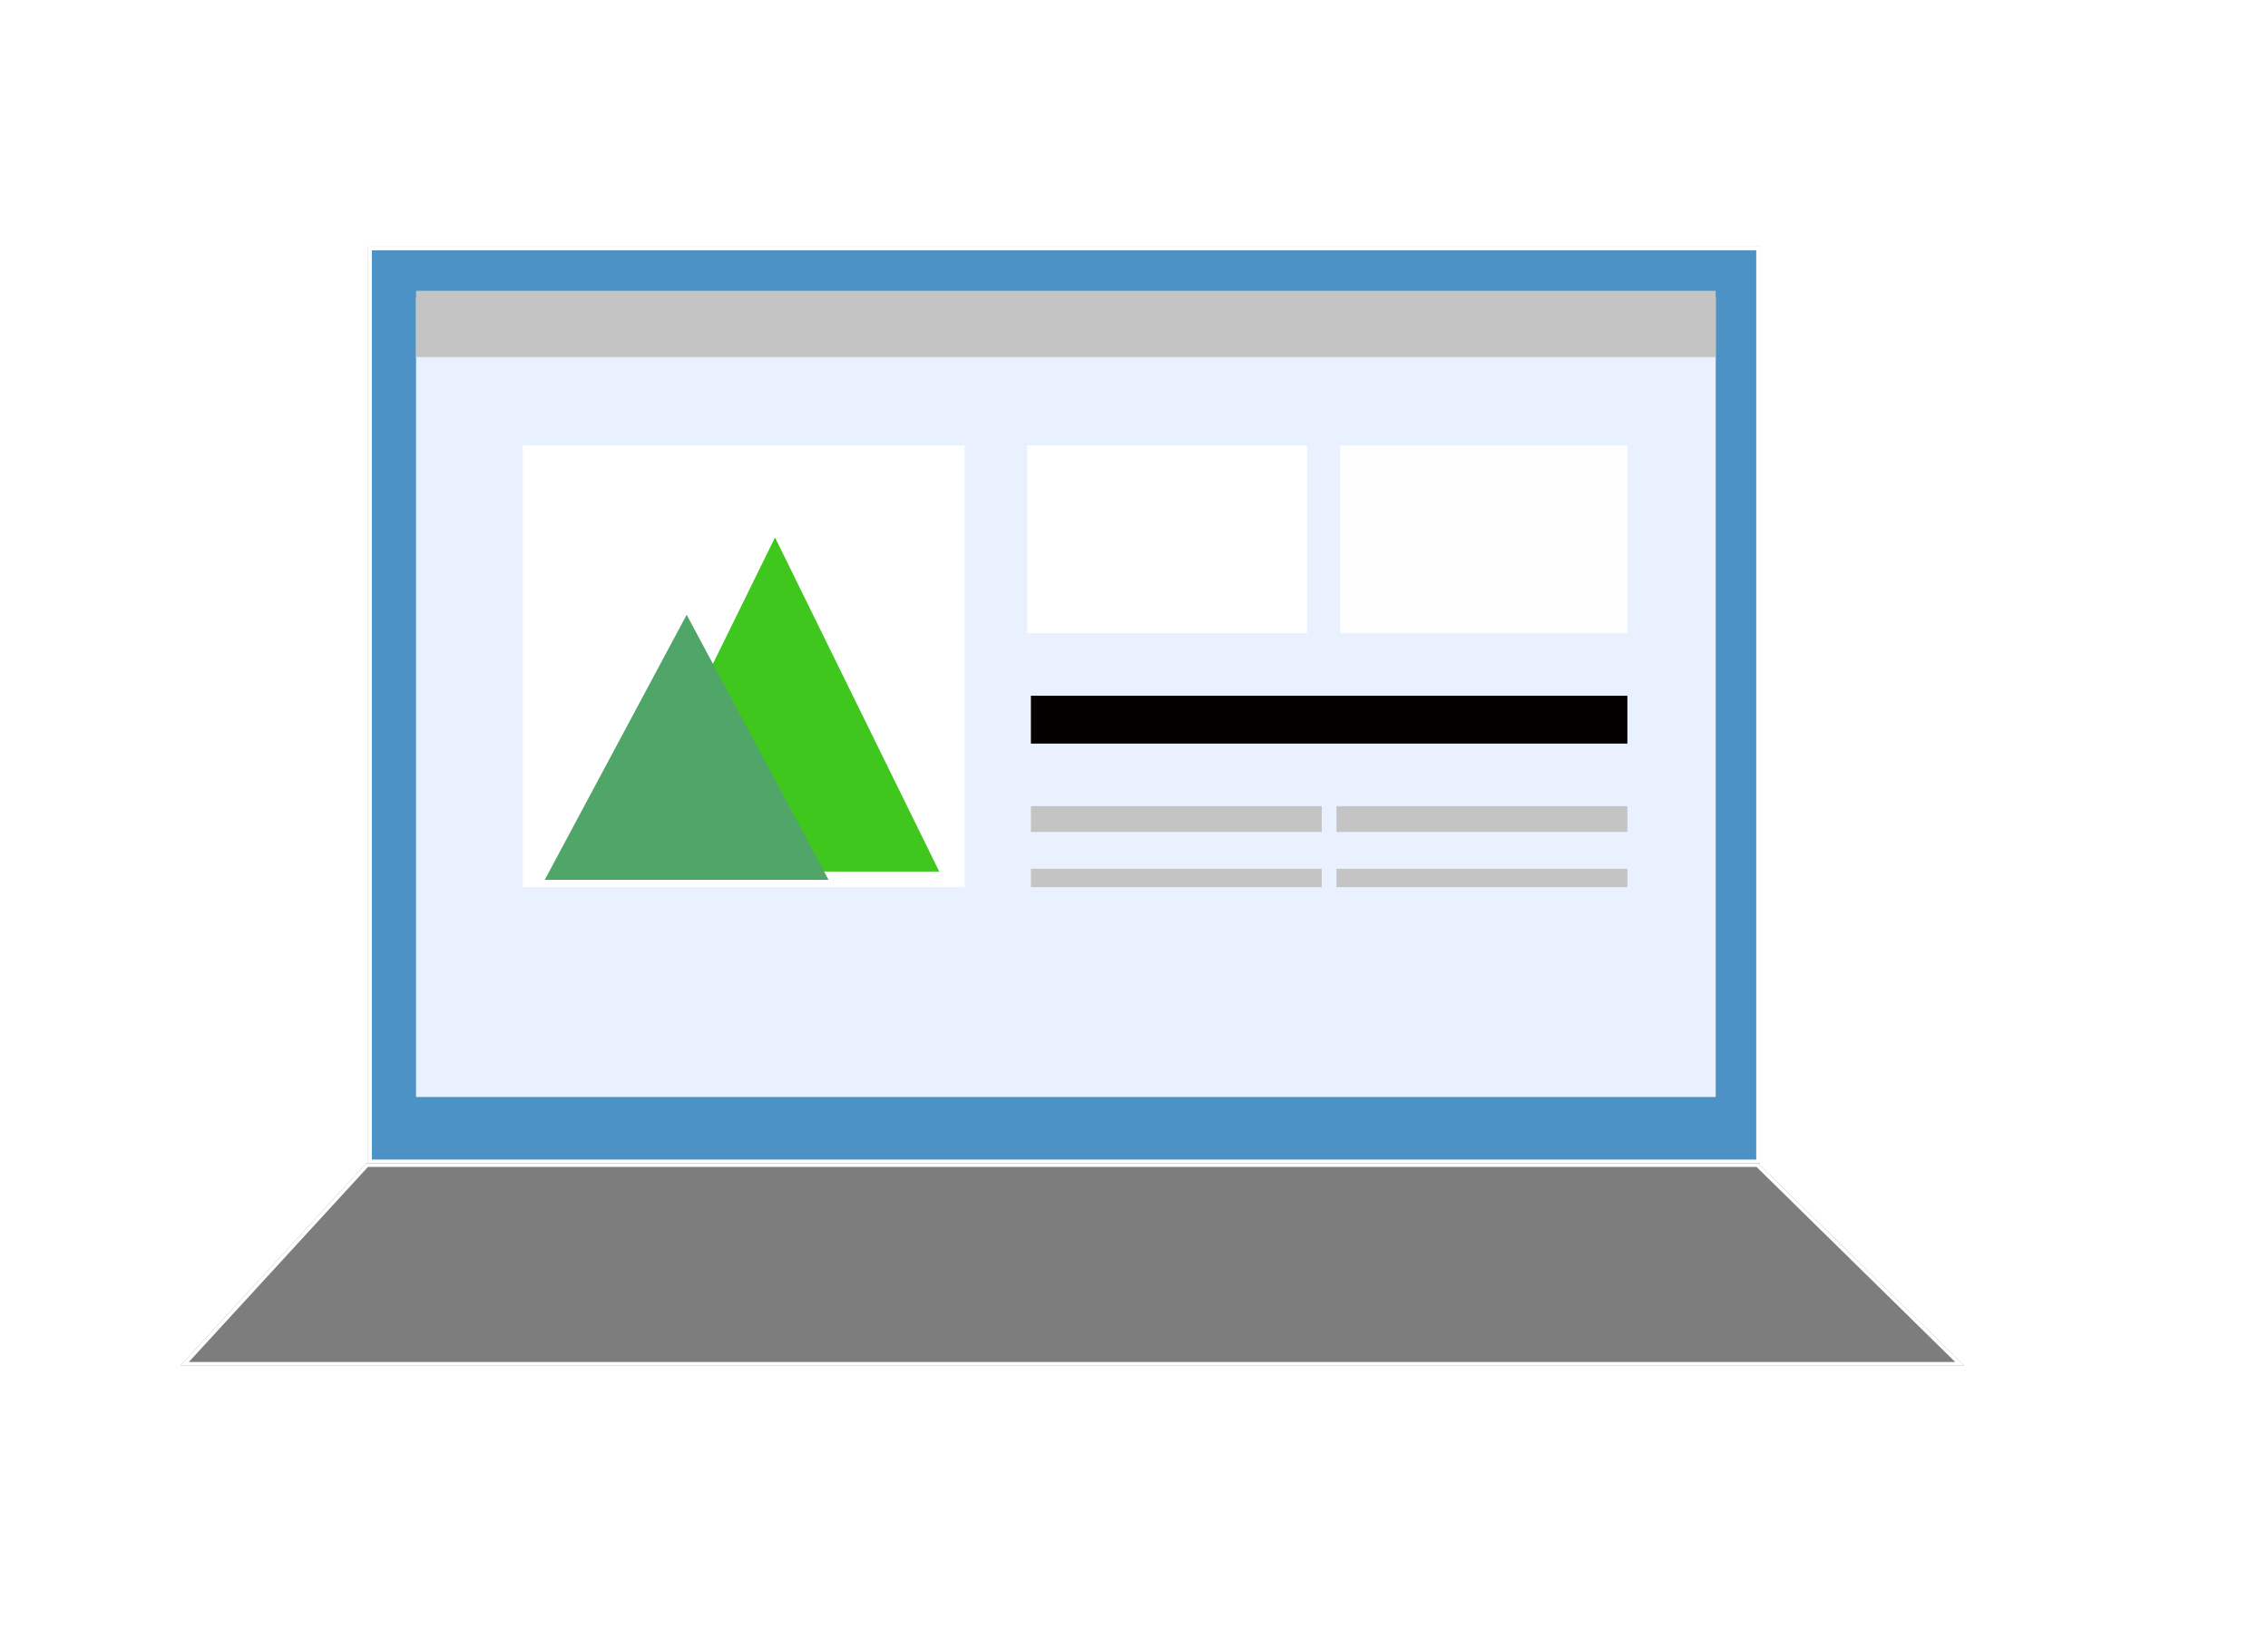 <svg width="616" height="448" viewBox="0 0 616 448" fill="none" xmlns="http://www.w3.org/2000/svg">
<g id="laptop-canvas">
<rect width="616" height="448" fill="white"/>
<g id="Group 1">
<g id="monitor-border" filter="url(#filter0_d)">
<rect x="100" y="63" width="378" height="249" fill="#4C92C5"/>
<rect x="100.5" y="63.5" width="377" height="248" stroke="white"/>
</g>
<rect id="monitor" x="113" y="81" width="353" height="217" fill="#E9F1FF"/>
<g id="keyboard" filter="url(#filter1_d)">
<path d="M99.5 312H477.5L533.5 367H49L99.5 312Z" fill="#7D7D7D"/>
<path d="M50.138 366.5L99.72 312.5H477.296L532.277 366.5H50.138Z" stroke="white"/>
</g>
</g>
<rect id="nav-graphic" x="113" y="79" width="353" height="18" fill="#C4C4C4"/>
<g id="image-collection-1">
<rect id="Rectangle 2" x="142" y="121" width="120" height="120" fill="white"/>
<path id="Polygon 2" d="M210.5 146L255.1 236.75H165.9L210.5 146Z" fill="#3FC71D"/>
<path id="Polygon 1" d="M186.5 167L225.038 239H147.962L186.5 167Z" fill="#50A568"/>
</g>
<rect id="laptop-component-1" x="279" y="121" width="76" height="51" fill="white"/>
<rect id="laptop-component-2" x="364" y="121" width="78" height="51" fill="#FFFEFE"/>
<rect id="laptop-component-3" x="280" y="189" width="162" height="13" fill="#050000"/>
<rect id="laptop-component-4" x="280" y="219" width="79" height="7" fill="#C4C4C4"/>
<rect id="laptop-component-4_2" x="363" y="219" width="79" height="7" fill="#C4C4C4"/>
<rect id="laptop-component-5" x="280" y="236" width="79" height="5" fill="#C4C4C4"/>
<rect id="laptop-component-5_2" x="363" y="236" width="79" height="5" fill="#C4C4C4"/>
</g>
<defs>
<filter id="filter0_d" x="96" y="63" width="386" height="257" filterUnits="userSpaceOnUse" color-interpolation-filters="sRGB">
<feFlood flood-opacity="0" result="BackgroundImageFix"/>
<feColorMatrix in="SourceAlpha" type="matrix" values="0 0 0 0 0 0 0 0 0 0 0 0 0 0 0 0 0 0 127 0"/>
<feOffset dy="4"/>
<feGaussianBlur stdDeviation="2"/>
<feColorMatrix type="matrix" values="0 0 0 0 0 0 0 0 0 0 0 0 0 0 0 0 0 0 0.25 0"/>
<feBlend mode="normal" in2="BackgroundImageFix" result="effect1_dropShadow"/>
<feBlend mode="normal" in="SourceGraphic" in2="effect1_dropShadow" result="shape"/>
</filter>
<filter id="filter1_d" x="45" y="312" width="492.5" height="63" filterUnits="userSpaceOnUse" color-interpolation-filters="sRGB">
<feFlood flood-opacity="0" result="BackgroundImageFix"/>
<feColorMatrix in="SourceAlpha" type="matrix" values="0 0 0 0 0 0 0 0 0 0 0 0 0 0 0 0 0 0 127 0"/>
<feOffset dy="4"/>
<feGaussianBlur stdDeviation="2"/>
<feColorMatrix type="matrix" values="0 0 0 0 0 0 0 0 0 0 0 0 0 0 0 0 0 0 0.25 0"/>
<feBlend mode="normal" in2="BackgroundImageFix" result="effect1_dropShadow"/>
<feBlend mode="normal" in="SourceGraphic" in2="effect1_dropShadow" result="shape"/>
</filter>
</defs>
</svg>
